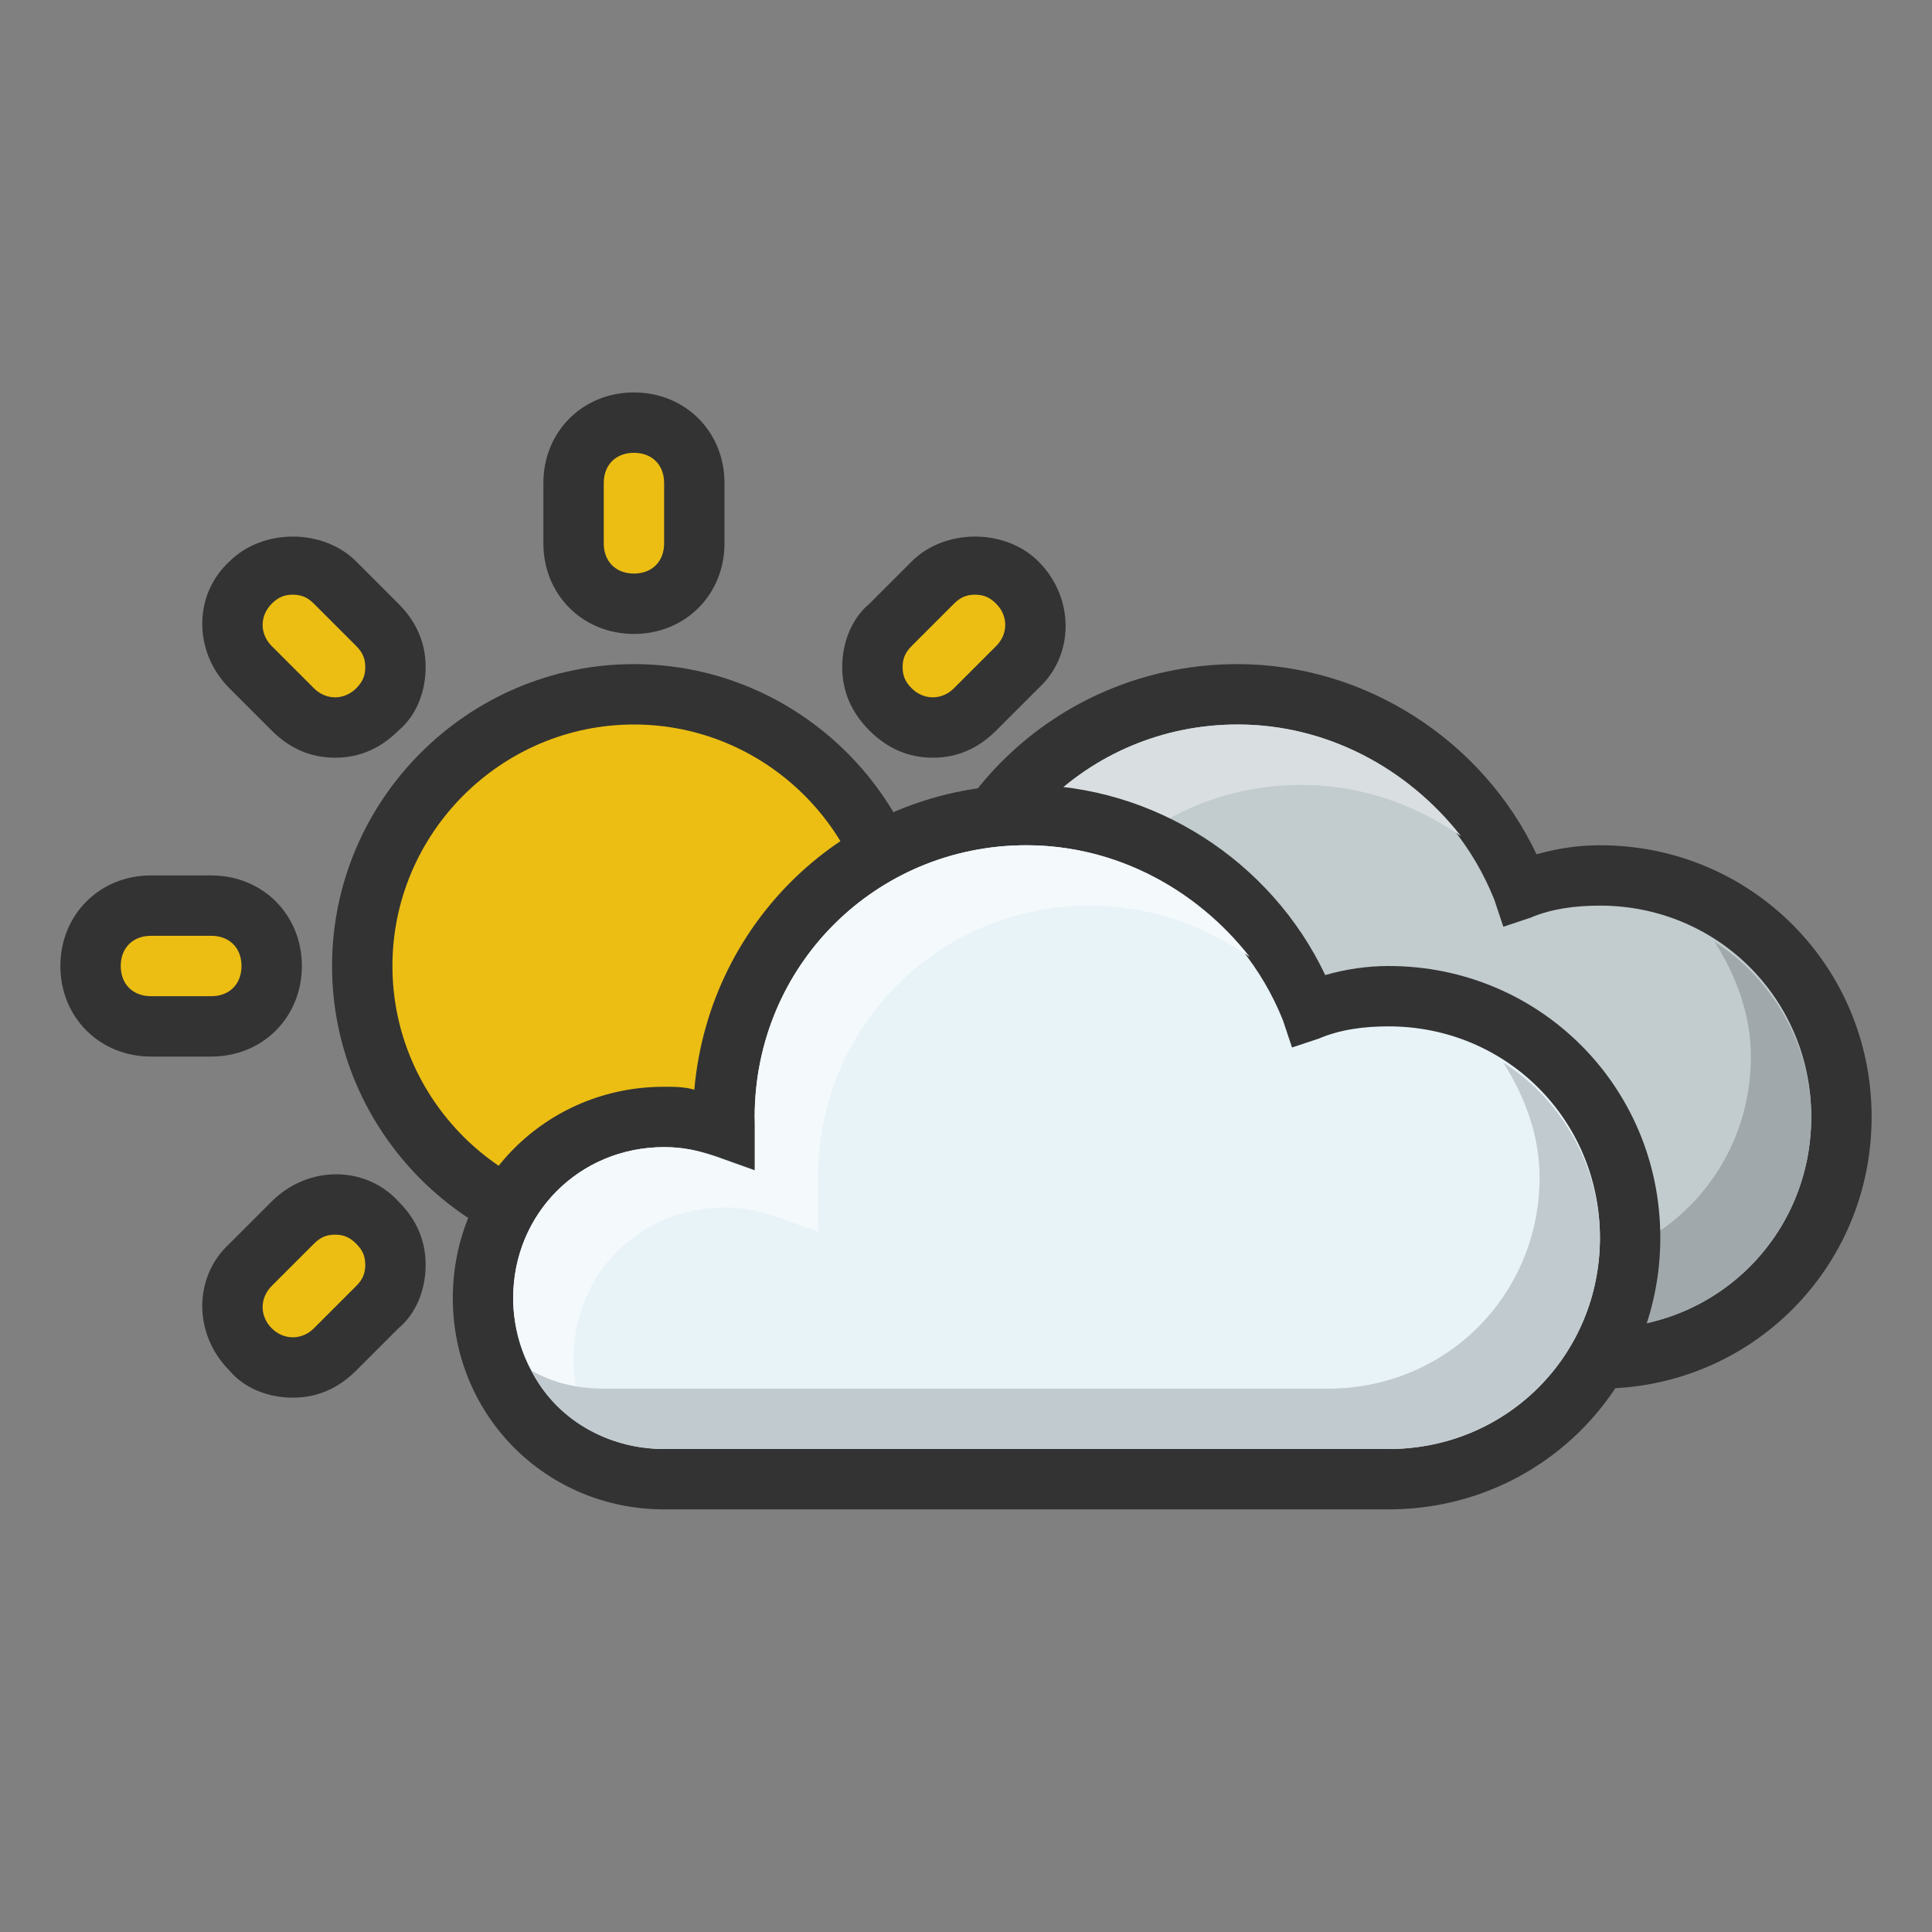 <svg xmlns="http://www.w3.org/2000/svg" enable-background="new 0 0 64 64" viewBox="0 0 64 64" id="cloudy"><rect x="0" y="0" width="64" height="64" fill="#808080" stroke="none"/><path fill="#C2CBCE" d="M53,29c-0.9,0-1.8,0.2-2.7,0.5C48.9,25.7,45.3,23,41,23c-5.5,0-10,4.5-10,10c0,0.1,0,0.2,0,0.4c-0.6-0.2-1.3-0.4-2-0.4c-3.3,0-6,2.7-6,6s2.7,6,6,6h24c4.4,0,8-3.6,8-8S57.4,29,53,29z"></path><path fill="#333" d="M53,46H29c-3.9,0-7-3.1-7-7s3.1-7,7-7c0.3,0,0.7,0,1,0.1C30.5,26.4,35.2,22,41,22c4.2,0,8.1,2.5,9.9,6.3c0.7-0.2,1.4-0.3,2.1-0.3c5,0,9,4,9,9S58,46,53,46z M29,34c-2.8,0-5,2.2-5,5s2.2,5,5,5h24c3.9,0,7-3.1,7-7s-3.1-7-7-7c-0.8,0-1.6,0.1-2.3,0.4l-0.9,0.3l-0.3-0.9C48.1,26.3,44.7,24,41,24c-5,0-9,4-9,9l0.1,1.8l-1.4-0.5C30.1,34.1,29.6,34,29,34z"></path><path fill="#D9DFE1" d="M26,41c0-2.8,2.2-5,5-5c0.6,0,1.1,0.1,1.7,0.3l1.4,0.5l0-1.5l0-0.3c0-5,4-9,9-9c1.9,0,3.7,0.6,5.3,1.7C46.6,25.4,43.9,24,41,24c-5,0-9,4-9,9l0,0.3l0,1.5l-1.4-0.5C30.1,34.1,29.6,34,29,34c-2.8,0-5,2.2-5,5c0,1.9,1.1,3.5,2.6,4.4C26.2,42.7,26,41.9,26,41z"></path><g><path fill="#A1A8AC" d="M56.8,31.2c0.7,1.1,1.2,2.4,1.2,3.8c0,3.9-3.1,7-7,7H27c-0.9,0-1.7-0.2-2.4-0.6c0.8,1.6,2.5,2.6,4.4,2.6h24c3.9,0,7-3.1,7-7C60,34.6,58.7,32.4,56.8,31.2z"></path></g><g><circle cx="21" cy="32" r="9" fill="#ECBE13"></circle><path fill="#333" d="M21,42c-5.5,0-10-4.5-10-10s4.5-10,10-10s10,4.5,10,10S26.5,42,21,42z M21,24c-4.4,0-8,3.6-8,8s3.6,8,8,8s8-3.6,8-8S25.4,24,21,24z"></path><path fill="#ECBE13" d="M21,20L21,20c-1.1,0-2-0.9-2-2v-2c0-1.1,0.9-2,2-2h0c1.1,0,2,0.9,2,2v2C23,19.1,22.1,20,21,20z"></path><path fill="#333" d="M21,21c-1.7,0-3-1.3-3-3v-2c0-1.7,1.3-3,3-3s3,1.3,3,3v2C24,19.7,22.7,21,21,21z M21,15c-0.6,0-1,0.4-1,1v2c0,0.6,0.4,1,1,1s1-0.4,1-1v-2C22,15.4,21.6,15,21,15z"></path><path fill="#ECBE13" d="M9,32L9,32c0,1.1-0.9,2-2,2H5c-1.1,0-2-0.9-2-2v0c0-1.1,0.9-2,2-2h2C8.1,30,9,30.9,9,32z"></path><path fill="#333" d="M7,35H5c-1.7,0-3-1.3-3-3s1.3-3,3-3h2c1.7,0,3,1.3,3,3S8.7,35,7,35z M5,31c-0.6,0-1,0.4-1,1s0.4,1,1,1h2c0.6,0,1-0.4,1-1s-0.4-1-1-1H5z"></path><g><path fill="#ECBE13" d="M12.5,40.5L12.5,40.5c0.8,0.8,0.8,2,0,2.8l-1.4,1.4c-0.8,0.8-2,0.8-2.8,0l0,0c-0.8-0.8-0.8-2,0-2.8l1.4-1.4C10.5,39.7,11.7,39.7,12.5,40.5z"></path><path fill="#333" d="M9.7,46.3c-0.8,0-1.6-0.3-2.1-0.9c-1.2-1.2-1.2-3.1,0-4.2L9,39.8c1.2-1.2,3.1-1.2,4.2,0l0,0v0l0,0c0.6,0.6,0.9,1.3,0.9,2.1s-0.3,1.6-0.9,2.1l-1.4,1.4C11.2,46,10.5,46.3,9.7,46.3z M11.1,40.9c-0.3,0-0.5,0.1-0.7,0.3L9,42.6c-0.4,0.4-0.4,1,0,1.4c0.4,0.4,1,0.4,1.4,0l1.4-1.4c0.2-0.2,0.3-0.4,0.3-0.7s-0.1-0.5-0.3-0.7v0C11.6,41,11.4,40.9,11.1,40.9z"></path></g><g><path fill="#ECBE13" d="M33.7,19.3L33.7,19.3c0.8,0.8,0.8,2,0,2.8l-1.4,1.4c-0.8,0.8-2,0.8-2.8,0l0,0c-0.8-0.8-0.8-2,0-2.8l1.4-1.4C31.7,18.5,32.9,18.5,33.7,19.3z"></path><path fill="#333" d="M30.9,25.1c-0.8,0-1.5-0.3-2.1-0.9c-0.6-0.6-0.9-1.3-0.9-2.1s0.3-1.6,0.9-2.1l1.4-1.4c1.1-1.1,3.1-1.1,4.2,0l0,0l0,0c1.2,1.2,1.2,3.1,0,4.2L33,24.2C32.4,24.8,31.7,25.1,30.9,25.1z M32.3,19.7c-0.3,0-0.5,0.1-0.7,0.3l-1.4,1.4c-0.2,0.2-0.3,0.4-0.3,0.7s0.1,0.5,0.3,0.7c0.4,0.4,1,0.4,1.4,0l1.4-1.4c0.4-0.4,0.4-1,0-1.4l0,0C32.8,19.8,32.6,19.7,32.3,19.7z"></path></g><g><path fill="#ECBE13" d="M8.3,19.3L8.3,19.3c0.8-0.8,2-0.8,2.8,0l1.4,1.4c0.8,0.8,0.8,2,0,2.8l0,0c-0.8,0.8-2,0.8-2.8,0l-1.4-1.4C7.5,21.3,7.5,20.1,8.3,19.3z"></path><path fill="#333" d="M11.1,25.1c-0.8,0-1.5-0.3-2.1-0.9l-1.4-1.4c-1.2-1.2-1.2-3.1,0-4.2l0,0l0,0l0,0c1.1-1.1,3.1-1.1,4.2,0l1.4,1.4c0.6,0.6,0.9,1.3,0.9,2.1s-0.3,1.6-0.9,2.1C12.6,24.8,11.9,25.1,11.1,25.1z M9.7,19.7c-0.3,0-0.5,0.1-0.7,0.3l0,0c-0.4,0.4-0.4,1,0,1.4l1.4,1.4c0.4,0.4,1,0.4,1.4,0c0.2-0.2,0.3-0.4,0.3-0.7s-0.1-0.5-0.3-0.7L10.4,20C10.2,19.8,10,19.7,9.7,19.7z"></path></g></g><g><path fill="#E8F3F8" d="M46,33c-0.9,0-1.8,0.2-2.7,0.5C41.9,29.7,38.3,27,34,27c-5.5,0-10,4.5-10,10c0,0.1,0,0.2,0,0.4c-0.6-0.2-1.3-0.4-2-0.4c-3.3,0-6,2.7-6,6s2.7,6,6,6h24c4.4,0,8-3.6,8-8S50.4,33,46,33z"></path><path fill="#333" d="M46,50H22c-3.9,0-7-3.1-7-7s3.1-7,7-7c0.3,0,0.7,0,1,0.1C23.5,30.4,28.2,26,34,26c4.2,0,8.1,2.5,9.9,6.3c0.7-0.2,1.4-0.3,2.1-0.3c5,0,9,4,9,9S51,50,46,50z M22,38c-2.8,0-5,2.2-5,5s2.2,5,5,5h24c3.9,0,7-3.1,7-7s-3.1-7-7-7c-0.8,0-1.6,0.1-2.3,0.4l-0.9,0.3l-0.3-0.9C41.1,30.3,37.7,28,34,28c-5,0-9,4-9,9l0.1,1.8l-1.4-0.5C23.1,38.1,22.6,38,22,38z"></path><path fill="#F4F9FC" d="M19,45c0-2.8,2.2-5,5-5c0.6,0,1.1,0.1,1.7,0.3l1.4,0.5l0-1.5l0-0.3c0-5,4-9,9-9c1.9,0,3.7,0.6,5.3,1.7C39.6,29.4,36.9,28,34,28c-5,0-9,4-9,9l0,0.3l0,1.5l-1.4-0.5C23.1,38.1,22.6,38,22,38c-2.8,0-5,2.2-5,5c0,1.9,1.1,3.5,2.6,4.4C19.2,46.7,19,45.9,19,45z"></path><g><path fill="#C1CACF" d="M49.8,35.2c0.7,1.1,1.2,2.4,1.2,3.8c0,3.9-3.1,7-7,7H20c-0.9,0-1.7-0.2-2.4-0.6c0.8,1.6,2.5,2.6,4.4,2.6h24c3.9,0,7-3.1,7-7C53,38.6,51.7,36.4,49.8,35.2z"></path></g></g></svg>